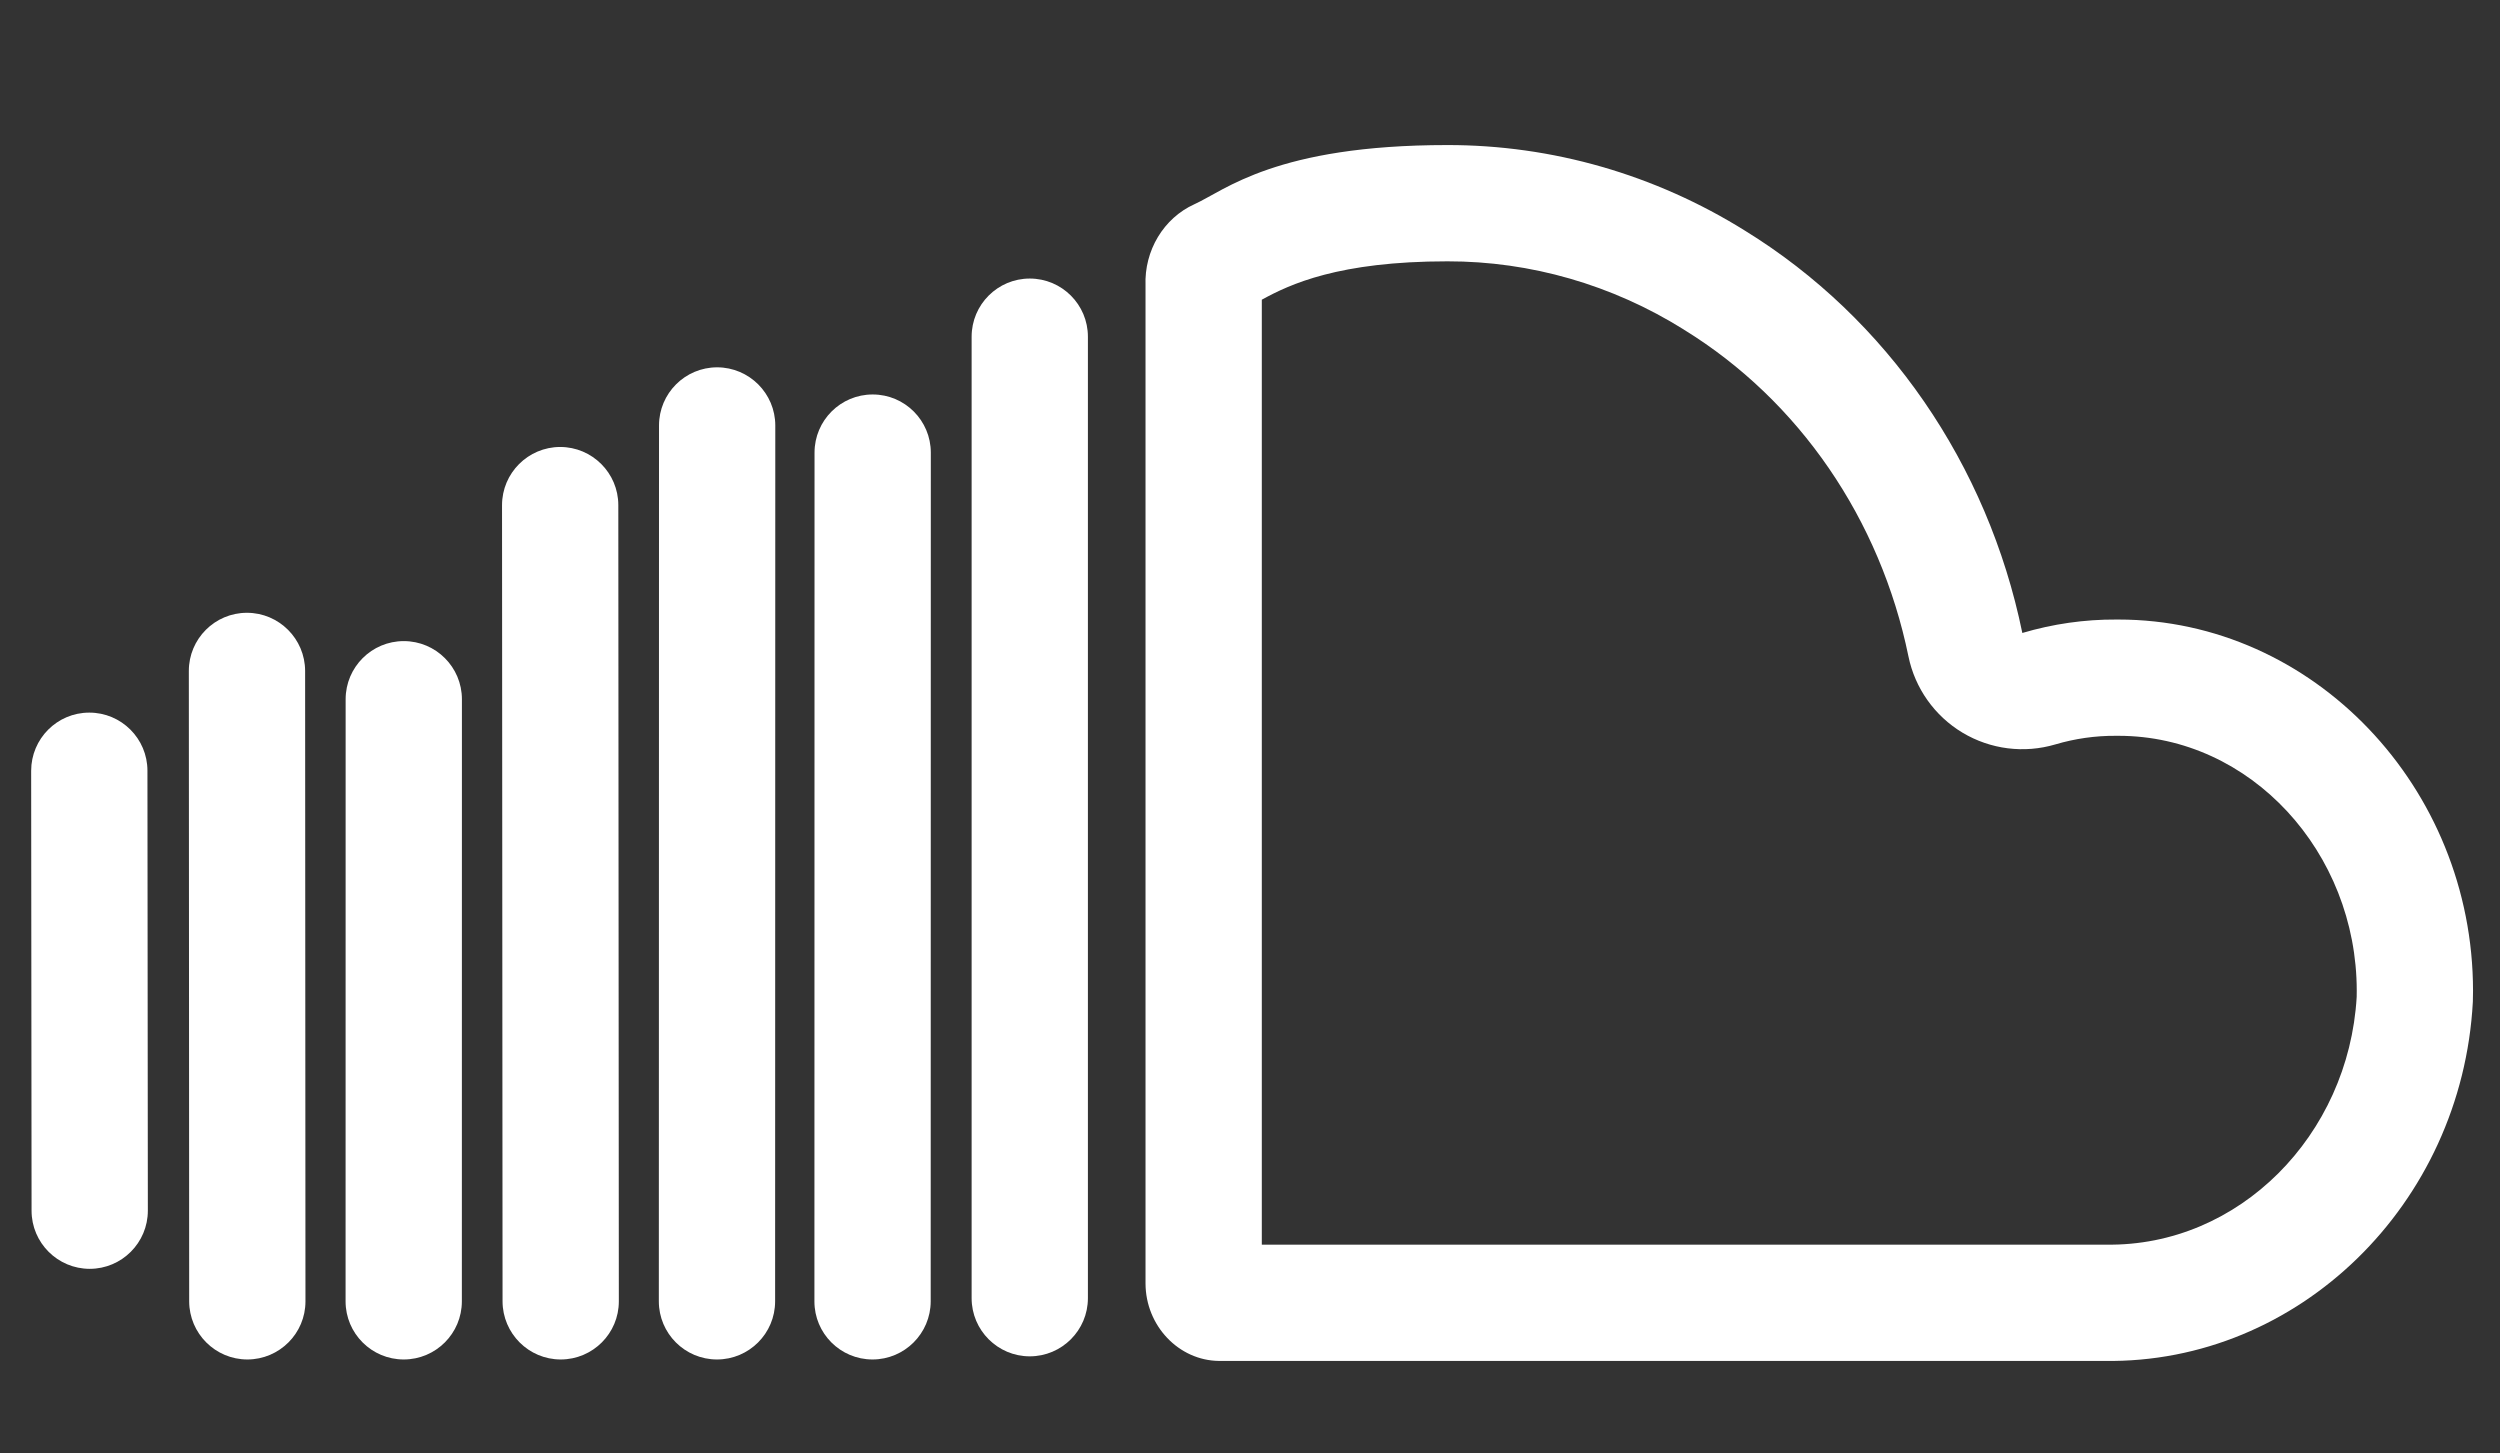 <?xml version="1.0" encoding="UTF-8" standalone="no"?><!DOCTYPE svg PUBLIC "-//W3C//DTD SVG 1.1//EN" "http://www.w3.org/Graphics/SVG/1.1/DTD/svg11.dtd"><svg width="100%" height="100%" viewBox="0 0 43 25" version="1.1" xmlns="http://www.w3.org/2000/svg" xmlns:xlink="http://www.w3.org/1999/xlink" xml:space="preserve" xmlns:serif="http://www.serif.com/" style="fill-rule:evenodd;clip-rule:evenodd;stroke-linejoin:round;stroke-miterlimit:2;"><rect x="0" y="0" width="43" height="25" fill="#333333" stroke="none"/><g id="Orange"><path d="M42.533,17.231c-0.187,3.486 -3.002,6.226 -6.336,6.177l-15.23,0c-0.693,-0.007 -1.261,-0.604 -1.264,-1.33l-0,-17.167c-0.023,-0.602 0.312,-1.159 0.84,-1.398c0.528,-0.239 1.401,-1.018 4.352,-1.018c1.802,-0.002 3.572,0.507 5.121,1.474c2.442,1.505 4.173,4.016 4.768,6.918c0.526,-0.156 1.07,-0.234 1.616,-0.231l0.038,-0c3.345,-0 6.098,2.883 6.098,6.387c0,0.063 -0.001,0.125 -0.003,0.188Zm-20.83,4.177l14.494,0c0.01,0 0.02,0 0.029,0c2.282,0.034 4.17,-1.877 4.309,-4.261l0,-0.017c0.001,-0.029 0.001,-0.058 0.001,-0.087c0,-2.382 -1.824,-4.387 -4.098,-4.387l-0.038,-0l-0.01,-0c-0.351,-0.002 -0.7,0.048 -1.038,0.148c-0.537,0.159 -1.116,0.086 -1.597,-0.202c-0.48,-0.288 -0.818,-0.765 -0.93,-1.313c-0.483,-2.354 -1.878,-4.397 -3.859,-5.617c-0.003,-0.003 -0.006,-0.005 -0.01,-0.007c-1.227,-0.766 -2.63,-1.172 -4.059,-1.17l-0.002,-0c-1.871,-0 -2.71,0.395 -3.192,0.66l-0,16.253Z" style="fill:#fff;"/><path d="M18.712,22.329c-0,0.551 -0.448,1 -1,1c-0.552,-0 -1,-0.449 -1,-1l-0,-16.538c-0,-0.552 0.448,-1 1,-1c0.552,0 1,0.448 1,1l-0,16.538Z" style="fill:#fff;"/><path d="M16.008,22.383c-0.001,0.552 -0.449,1 -1.001,1c-0.552,-0 -1,-0.448 -0.999,-1l0.002,-14.599c0,-0.552 0.449,-1 1.001,-0.999c0.551,-0 0.999,0.448 0.999,1l-0.002,14.598Z" style="fill:#fff;"/><path d="M13.332,22.383c-0,0.552 -0.448,1 -1,1c-0.552,-0 -1,-0.448 -1,-1l0.003,-15.065c-0,-0.552 0.448,-1 1,-1c0.552,0.001 1,0.449 1,1.001l-0.003,15.064Z" style="fill:#fff;"/><path d="M10.644,22.382c0.001,0.552 -0.447,1 -0.999,1.001c-0.552,0 -1,-0.448 -1.001,-1l-0.009,-13.694c-0,-0.552 0.448,-1 1,-1.001c0.551,0 1,0.448 1,1l0.009,13.694Z" style="fill:#fff;"/><path d="M7.944,22.383c0,0.552 -0.448,1 -1,1c-0.552,-0 -1,-0.448 -1,-1l0.001,-10.356c-0,-0.552 0.448,-1 1,-1c0.552,-0 1,0.448 1,1l-0.001,10.356Z" style="fill:#fff;"/><path d="M5.254,22.382c0.001,0.552 -0.447,1 -0.999,1.001c-0.552,0 -1,-0.448 -1.001,-1l-0.006,-10.842c-0.001,-0.552 0.447,-1.001 0.999,-1.001c0.552,-0 1,0.448 1.001,1l0.006,10.842Z" style="fill:#fff;"/><path d="M2.543,20.823c0,0.552 -0.447,1 -0.999,1.001c-0.552,0 -1.001,-0.448 -1.001,-1l-0.007,-7.566c-0,-0.552 0.447,-1.001 0.999,-1.001c0.552,-0.001 1.001,0.447 1.001,0.999l0.007,7.567Z" style="fill:#fff;"/></g></svg>